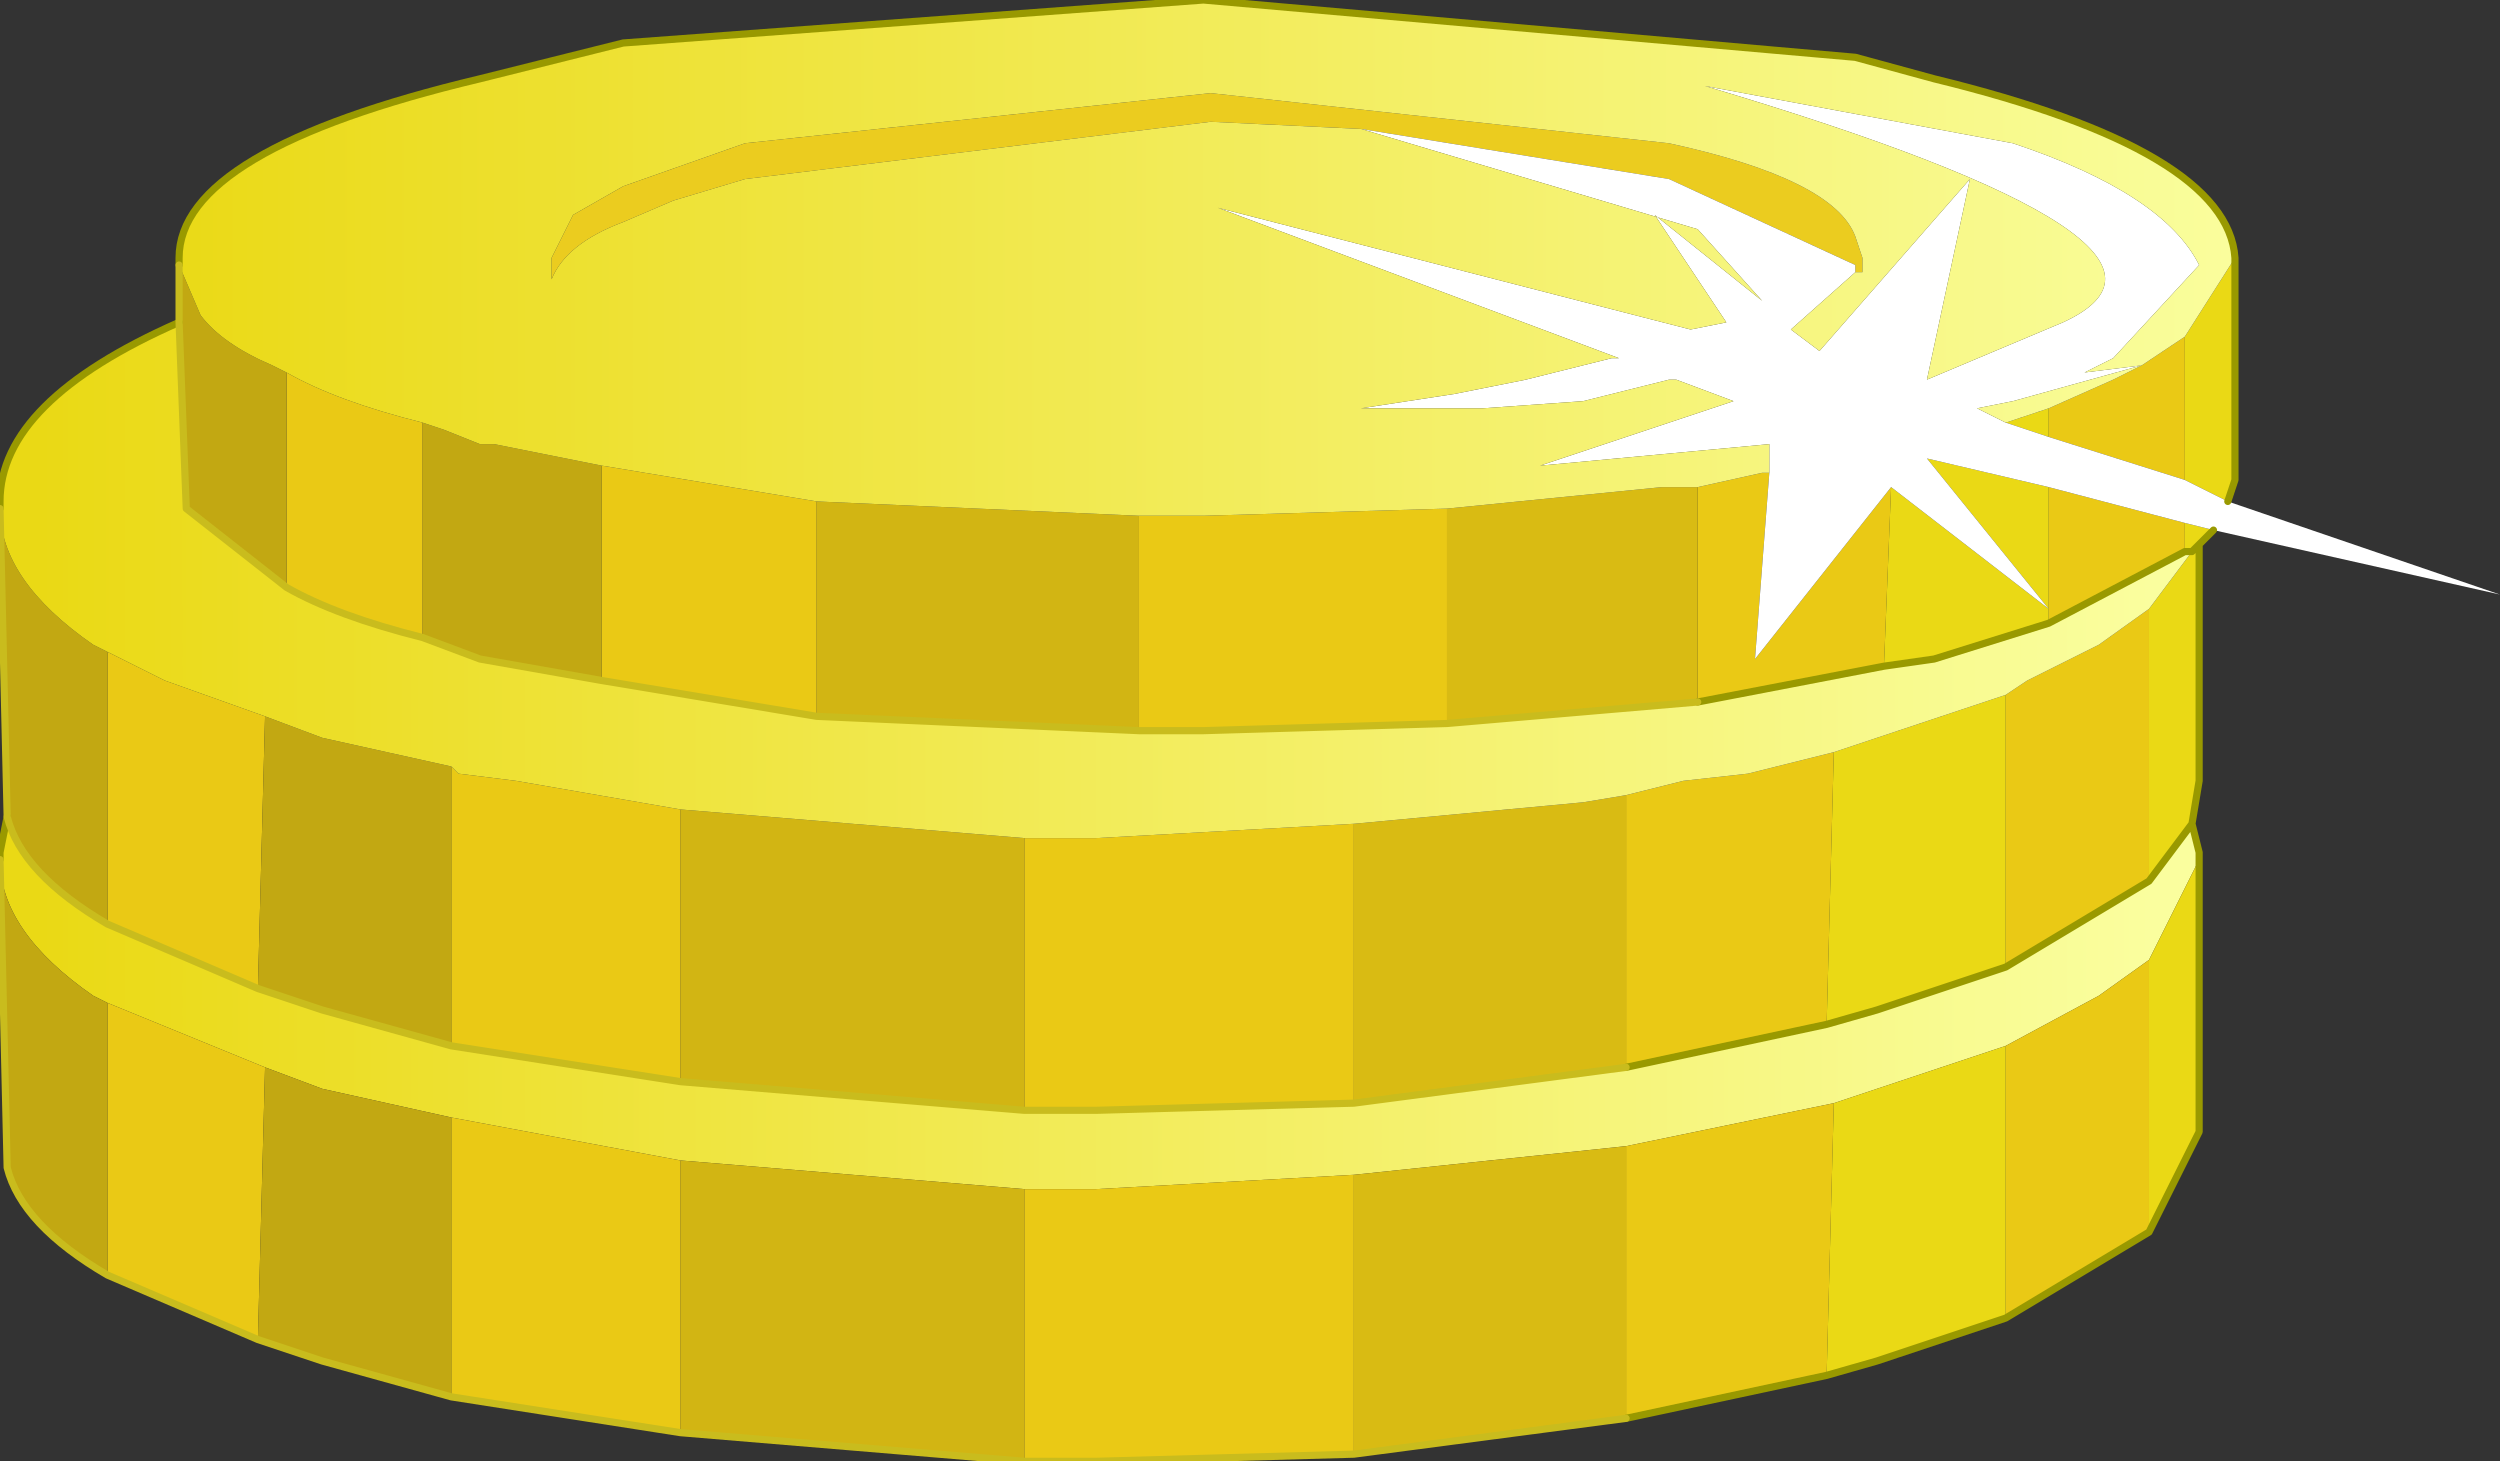 <?xml version="1.0" encoding="UTF-8" standalone="no"?>
<svg xmlns:xlink="http://www.w3.org/1999/xlink" height="10.2px" width="17.45px" xmlns="http://www.w3.org/2000/svg">
  <rect width="100%" height="100%" fill="#333333" stroke="none"/>
  <g transform="matrix(1, 0, 0, 1, -0.65, 16.8)">
    <path d="M15.95 -11.05 L16.0 -10.85 16.0 -10.8 15.65 -10.1 15.3 -9.85 14.65 -9.5 13.75 -9.2 13.45 -9.1 12.0 -8.8 10.1 -8.6 8.3 -8.5 7.8 -8.5 5.4 -8.7 3.8 -9.0 2.9 -9.2 2.5 -9.35 1.4 -9.8 1.3 -9.85 Q0.65 -10.3 0.65 -10.8 L0.65 -10.85 0.7 -11.1 Q0.8 -10.7 1.4 -10.35 L2.45 -9.9 2.9 -9.75 3.8 -9.5 5.4 -9.25 7.8 -9.05 8.3 -9.05 10.1 -9.1 12.0 -9.35 13.4 -9.65 13.75 -9.75 14.65 -10.05 15.65 -10.65 15.95 -11.05" fill="url(#gradient0)" fill-rule="evenodd" stroke="none"/>
    <path d="M10.15 -15.9 L9.1 -15.95 5.85 -15.55 5.35 -15.4 5.0 -15.25 Q4.6 -15.1 4.5 -14.85 L4.5 -15.0 4.65 -15.3 5.0 -15.5 5.85 -15.8 9.1 -16.15 12.3 -15.8 Q13.45 -15.55 13.6 -15.15 L13.65 -15.0 13.65 -14.9 13.6 -14.9 13.6 -14.95 12.3 -15.55 10.15 -15.9" fill="#ebcc1f" fill-rule="evenodd" stroke="none"/>
    <path d="M7.8 -6.6 L5.4 -6.8 5.4 -8.7 7.8 -8.5 7.8 -6.6 M6.35 -13.3 L8.6 -13.2 8.6 -11.7 6.35 -11.8 6.35 -13.3 M7.8 -10.95 L7.8 -9.05 5.4 -9.25 5.4 -11.15 7.8 -10.95" fill="#d2b513" fill-rule="evenodd" stroke="none"/>
    <path d="M15.65 -8.2 L14.65 -7.6 14.65 -9.5 15.3 -9.85 15.65 -10.1 15.65 -8.2 M13.4 -7.2 L12.0 -6.9 12.0 -8.8 13.45 -9.1 13.4 -7.2 M10.1 -6.65 L8.3 -6.6 7.8 -6.6 7.8 -8.5 8.3 -8.5 10.1 -8.6 10.1 -6.65 M5.4 -6.8 L3.8 -7.05 3.8 -9.0 5.4 -8.7 5.4 -6.8 M2.45 -7.45 L1.4 -7.9 1.4 -9.8 2.5 -9.35 2.45 -7.45 M2.65 -14.2 Q3.0 -14.0 3.6 -13.85 L3.6 -12.35 Q3.0 -12.5 2.65 -12.7 L2.65 -14.2 M4.85 -13.55 L6.35 -13.3 6.35 -11.8 4.85 -12.05 4.85 -13.55 M8.6 -13.2 L9.05 -13.2 10.75 -13.25 10.75 -11.75 9.05 -11.7 8.6 -11.7 8.6 -13.2 M12.5 -13.4 L12.95 -13.5 13.0 -13.5 12.9 -12.2 13.85 -13.4 13.8 -12.15 12.5 -11.9 12.5 -12.95 12.5 -13.15 12.5 -13.4 M15.6 -14.25 L15.9 -14.45 15.9 -13.45 14.95 -13.75 14.95 -13.95 15.4 -14.15 15.6 -14.25 M14.95 -12.45 L14.95 -13.4 15.9 -13.15 15.9 -12.95 14.95 -12.45 M15.65 -12.55 L15.65 -10.65 14.65 -10.05 14.65 -11.95 14.8 -12.05 15.3 -12.3 15.65 -12.55 M7.8 -10.95 L8.3 -10.95 10.1 -11.05 10.1 -9.1 8.3 -9.05 7.8 -9.05 7.8 -10.95 M12.0 -11.25 L12.4 -11.35 12.85 -11.4 13.45 -11.55 13.4 -9.65 12.0 -9.35 12.0 -11.25 M5.4 -11.15 L5.4 -9.25 3.8 -9.5 3.8 -11.45 3.85 -11.4 4.25 -11.35 5.4 -11.15 M2.5 -11.8 L2.45 -9.9 1.4 -10.35 1.4 -12.25 1.8 -12.05 2.5 -11.8" fill="#eac915" fill-rule="evenodd" stroke="none"/>
    <path d="M12.0 -6.9 L10.1 -6.65 10.1 -8.6 12.0 -8.8 12.0 -6.9 M10.75 -13.25 L12.25 -13.4 12.5 -13.4 12.5 -13.15 12.5 -12.95 12.5 -11.9 10.75 -11.75 10.75 -13.25 M10.1 -9.1 L10.1 -11.05 11.7 -11.2 12.0 -11.25 12.0 -9.35 10.1 -9.1" fill="#d9bb13" fill-rule="evenodd" stroke="none"/>
    <path d="M3.8 -7.05 L2.9 -7.3 2.45 -7.45 2.5 -9.35 2.9 -9.2 3.8 -9.0 3.8 -7.05 M1.4 -7.9 Q0.8 -8.25 0.7 -8.65 L0.65 -10.8 Q0.65 -10.3 1.3 -9.85 L1.4 -9.8 1.4 -7.9 M0.7 -11.1 L0.65 -13.25 Q0.65 -12.75 1.3 -12.3 L1.4 -12.25 1.4 -10.35 Q0.8 -10.7 0.7 -11.1 M1.9 -14.55 L1.9 -14.95 2.05 -14.6 Q2.2 -14.4 2.55 -14.25 2.55 -14.25 2.65 -14.2 L2.65 -12.7 1.95 -13.25 1.9 -14.55 M3.6 -13.85 L3.75 -13.8 4.0 -13.7 4.1 -13.7 4.85 -13.55 4.85 -12.05 4.0 -12.2 3.6 -12.35 3.6 -13.85 M2.5 -11.8 L2.9 -11.65 3.8 -11.45 3.8 -9.5 2.9 -9.75 2.45 -9.9 2.5 -11.8" fill="#c2a812" fill-rule="evenodd" stroke="none"/>
    <path d="M16.25 -15.0 L16.25 -13.45 16.2 -13.3 15.9 -13.45 15.9 -14.45 16.25 -15.0 M16.1 -13.1 L16.0 -13.0 16.0 -11.35 15.95 -11.05 15.65 -10.65 15.65 -12.55 15.95 -12.95 16.0 -13.0 15.95 -12.95 15.9 -12.95 15.9 -13.15 16.1 -13.1 M16.0 -10.8 L16.0 -8.9 15.65 -8.2 15.65 -10.1 16.0 -10.8 M14.65 -7.6 L13.75 -7.3 13.4 -7.2 13.45 -9.1 13.75 -9.2 14.65 -9.5 14.65 -7.6 M13.8 -12.15 L13.85 -13.4 14.95 -12.55 14.1 -13.6 14.95 -13.4 14.95 -12.45 14.15 -12.2 13.8 -12.15 M14.95 -13.95 L14.95 -13.75 14.65 -13.85 14.95 -13.95 M13.45 -11.55 L13.75 -11.65 14.65 -11.95 14.65 -10.05 13.75 -9.75 13.4 -9.65 13.45 -11.55" fill="#ead915" fill-rule="evenodd" stroke="none"/>
    <path d="M16.2 -13.3 L18.1 -12.65 16.1 -13.1 15.9 -13.15 14.95 -13.4 14.1 -13.6 14.95 -12.55 13.85 -13.4 12.9 -12.2 13.0 -13.5 13.0 -13.7 11.4 -13.55 12.75 -14.0 12.35 -14.15 12.3 -14.15 11.7 -14.0 11.0 -13.95 10.15 -13.95 10.8 -14.05 11.3 -14.15 11.9 -14.3 11.95 -14.3 9.15 -15.35 12.45 -14.5 12.7 -14.55 12.2 -15.3 12.95 -14.7 12.5 -15.2 10.15 -15.9 12.3 -15.55 13.6 -14.95 13.6 -14.9 13.15 -14.5 13.35 -14.35 14.4 -15.55 14.1 -14.15 15.05 -14.55 Q16.25 -15.1 12.55 -16.2 L14.7 -15.8 Q15.75 -15.45 16.0 -14.95 L15.4 -14.3 15.2 -14.2 15.6 -14.25 14.7 -14.0 14.45 -13.95 14.65 -13.85 14.95 -13.75 15.9 -13.45 16.2 -13.3" fill="#ffffff" fill-rule="evenodd" stroke="none"/>
    <path d="M0.65 -13.25 L0.65 -13.3 Q0.65 -14.0 1.9 -14.55 L1.95 -13.25 2.65 -12.7 Q3.0 -12.5 3.6 -12.35 L4.0 -12.2 4.85 -12.05 6.35 -11.8 8.6 -11.7 9.05 -11.7 10.75 -11.75 12.5 -11.9 13.8 -12.15 14.15 -12.2 14.95 -12.45 15.9 -12.95 15.95 -12.95 15.65 -12.55 15.3 -12.3 14.8 -12.05 14.65 -11.95 13.75 -11.65 13.45 -11.55 12.85 -11.4 12.4 -11.35 12.0 -11.25 11.7 -11.2 10.1 -11.05 8.3 -10.95 7.8 -10.95 5.4 -11.15 4.25 -11.35 3.85 -11.4 3.8 -11.45 2.9 -11.65 2.5 -11.8 1.8 -12.05 1.4 -12.25 1.3 -12.3 Q0.65 -12.75 0.65 -13.25" fill="url(#gradient1)" fill-rule="evenodd" stroke="none"/>
    <path d="M1.9 -14.95 L1.9 -15.0 Q1.9 -15.75 4.0 -16.25 L5.0 -16.5 9.05 -16.8 13.6 -16.4 14.15 -16.25 Q16.2 -15.75 16.25 -15.0 L15.9 -14.45 15.6 -14.25 15.2 -14.2 15.4 -14.3 16.0 -14.95 Q15.75 -15.45 14.7 -15.8 L12.55 -16.2 Q16.25 -15.1 15.05 -14.55 L14.1 -14.15 14.4 -15.55 13.35 -14.35 13.15 -14.5 13.6 -14.9 13.65 -14.9 13.65 -15.0 13.6 -15.15 Q13.45 -15.55 12.3 -15.8 L9.1 -16.15 5.85 -15.8 5.0 -15.5 4.65 -15.3 4.5 -15.0 4.5 -14.85 Q4.6 -15.1 5.0 -15.25 L5.35 -15.4 5.85 -15.55 9.1 -15.95 10.15 -15.9 12.5 -15.2 12.95 -14.7 12.2 -15.3 12.7 -14.55 12.45 -14.5 9.15 -15.35 11.95 -14.3 11.9 -14.3 11.3 -14.15 10.8 -14.05 10.15 -13.95 11.0 -13.95 11.7 -14.0 12.3 -14.15 12.35 -14.15 12.75 -14.0 11.4 -13.55 13.0 -13.7 13.0 -13.5 12.95 -13.5 12.5 -13.4 12.25 -13.4 10.75 -13.25 9.05 -13.2 8.6 -13.2 6.35 -13.3 4.85 -13.55 4.1 -13.7 4.0 -13.7 3.75 -13.8 3.6 -13.85 Q3.0 -14.0 2.65 -14.2 2.55 -14.25 2.55 -14.25 2.2 -14.4 2.05 -14.6 L1.9 -14.95 M14.65 -13.85 L14.45 -13.95 14.7 -14.0 15.6 -14.25 15.4 -14.15 14.95 -13.95 14.65 -13.85" fill="url(#gradient2)" fill-rule="evenodd" stroke="none"/>
    <path d="M1.9 -14.95 L1.9 -15.0 Q1.9 -15.75 4.0 -16.25 L5.0 -16.5 9.05 -16.8 13.6 -16.4 14.15 -16.25 Q16.2 -15.75 16.25 -15.0 L16.25 -13.45 16.2 -13.3 M16.1 -13.1 L16.0 -13.0 16.0 -11.35 15.95 -11.05 16.0 -10.85 16.0 -10.8 16.0 -8.9 15.65 -8.2 14.65 -7.6 13.75 -7.3 13.4 -7.2 12.0 -6.9 M0.65 -10.8 L0.65 -10.85 0.7 -11.1 M0.65 -13.25 L0.65 -13.3 Q0.65 -14.0 1.9 -14.55 M12.5 -11.9 L13.8 -12.15 M15.65 -10.65 L15.95 -11.05 M15.95 -12.95 L16.0 -13.0 M15.9 -12.95 L15.95 -12.95 M15.9 -12.95 L14.95 -12.45 14.15 -12.2 13.8 -12.15 M14.65 -10.05 L13.75 -9.75 13.4 -9.65 12.0 -9.35 M14.65 -10.05 L15.65 -10.65" fill="none" stroke="#999900" stroke-linecap="round" stroke-linejoin="round" stroke-width="0.05"/>
    <path d="M12.0 -6.9 L10.1 -6.65 8.3 -6.6 7.8 -6.6 5.4 -6.8 3.8 -7.05 2.9 -7.3 2.45 -7.45 1.4 -7.9 Q0.8 -8.25 0.7 -8.65 L0.65 -10.8 M0.7 -11.1 L0.65 -13.25 M1.9 -14.55 L1.9 -14.95 M2.65 -12.7 L1.95 -13.25 1.9 -14.55 M2.65 -12.7 Q3.0 -12.5 3.6 -12.35 M8.6 -11.7 L9.05 -11.7 10.75 -11.75 M7.8 -9.05 L8.3 -9.05 10.1 -9.1 M6.35 -11.8 L8.6 -11.7 M5.4 -9.25 L7.8 -9.05 M2.45 -9.9 L2.9 -9.75 3.8 -9.5 M4.85 -12.05 L4.0 -12.2 3.6 -12.35 M1.4 -10.35 L2.45 -9.9 M1.4 -10.35 Q0.8 -10.7 0.7 -11.1 M4.85 -12.05 L6.35 -11.8 M5.4 -9.25 L3.8 -9.5 M12.0 -9.35 L10.1 -9.1 M12.5 -11.9 L10.75 -11.75" fill="none" stroke="#c9bc1d" stroke-linecap="round" stroke-linejoin="round" stroke-width="0.05"/>
  </g>
  <defs>
    <linearGradient gradientTransform="matrix(0.009, 0.0, 0.0, 0.003, 8.3, -10.85)" gradientUnits="userSpaceOnUse" id="gradient0" spreadMethod="pad" x1="-819.2" x2="819.2">
      <stop offset="0.0" stop-color="#ead915"/>
      <stop offset="1.0" stop-color="#fafe9e"/>
    </linearGradient>
    <linearGradient gradientTransform="matrix(0.009, 0.0, 0.0, 0.003, 8.3, -13.3)" gradientUnits="userSpaceOnUse" id="gradient1" spreadMethod="pad" x1="-819.2" x2="819.2">
      <stop offset="0.0" stop-color="#ead915"/>
      <stop offset="1.0" stop-color="#fafe9e"/>
    </linearGradient>
    <linearGradient gradientTransform="matrix(0.009, 0.0, 0.0, 0.002, 9.05, -15.0)" gradientUnits="userSpaceOnUse" id="gradient2" spreadMethod="pad" x1="-819.2" x2="819.2">
      <stop offset="0.0" stop-color="#ead915"/>
      <stop offset="1.0" stop-color="#fafe9e"/>
    </linearGradient>
  </defs>
</svg>
